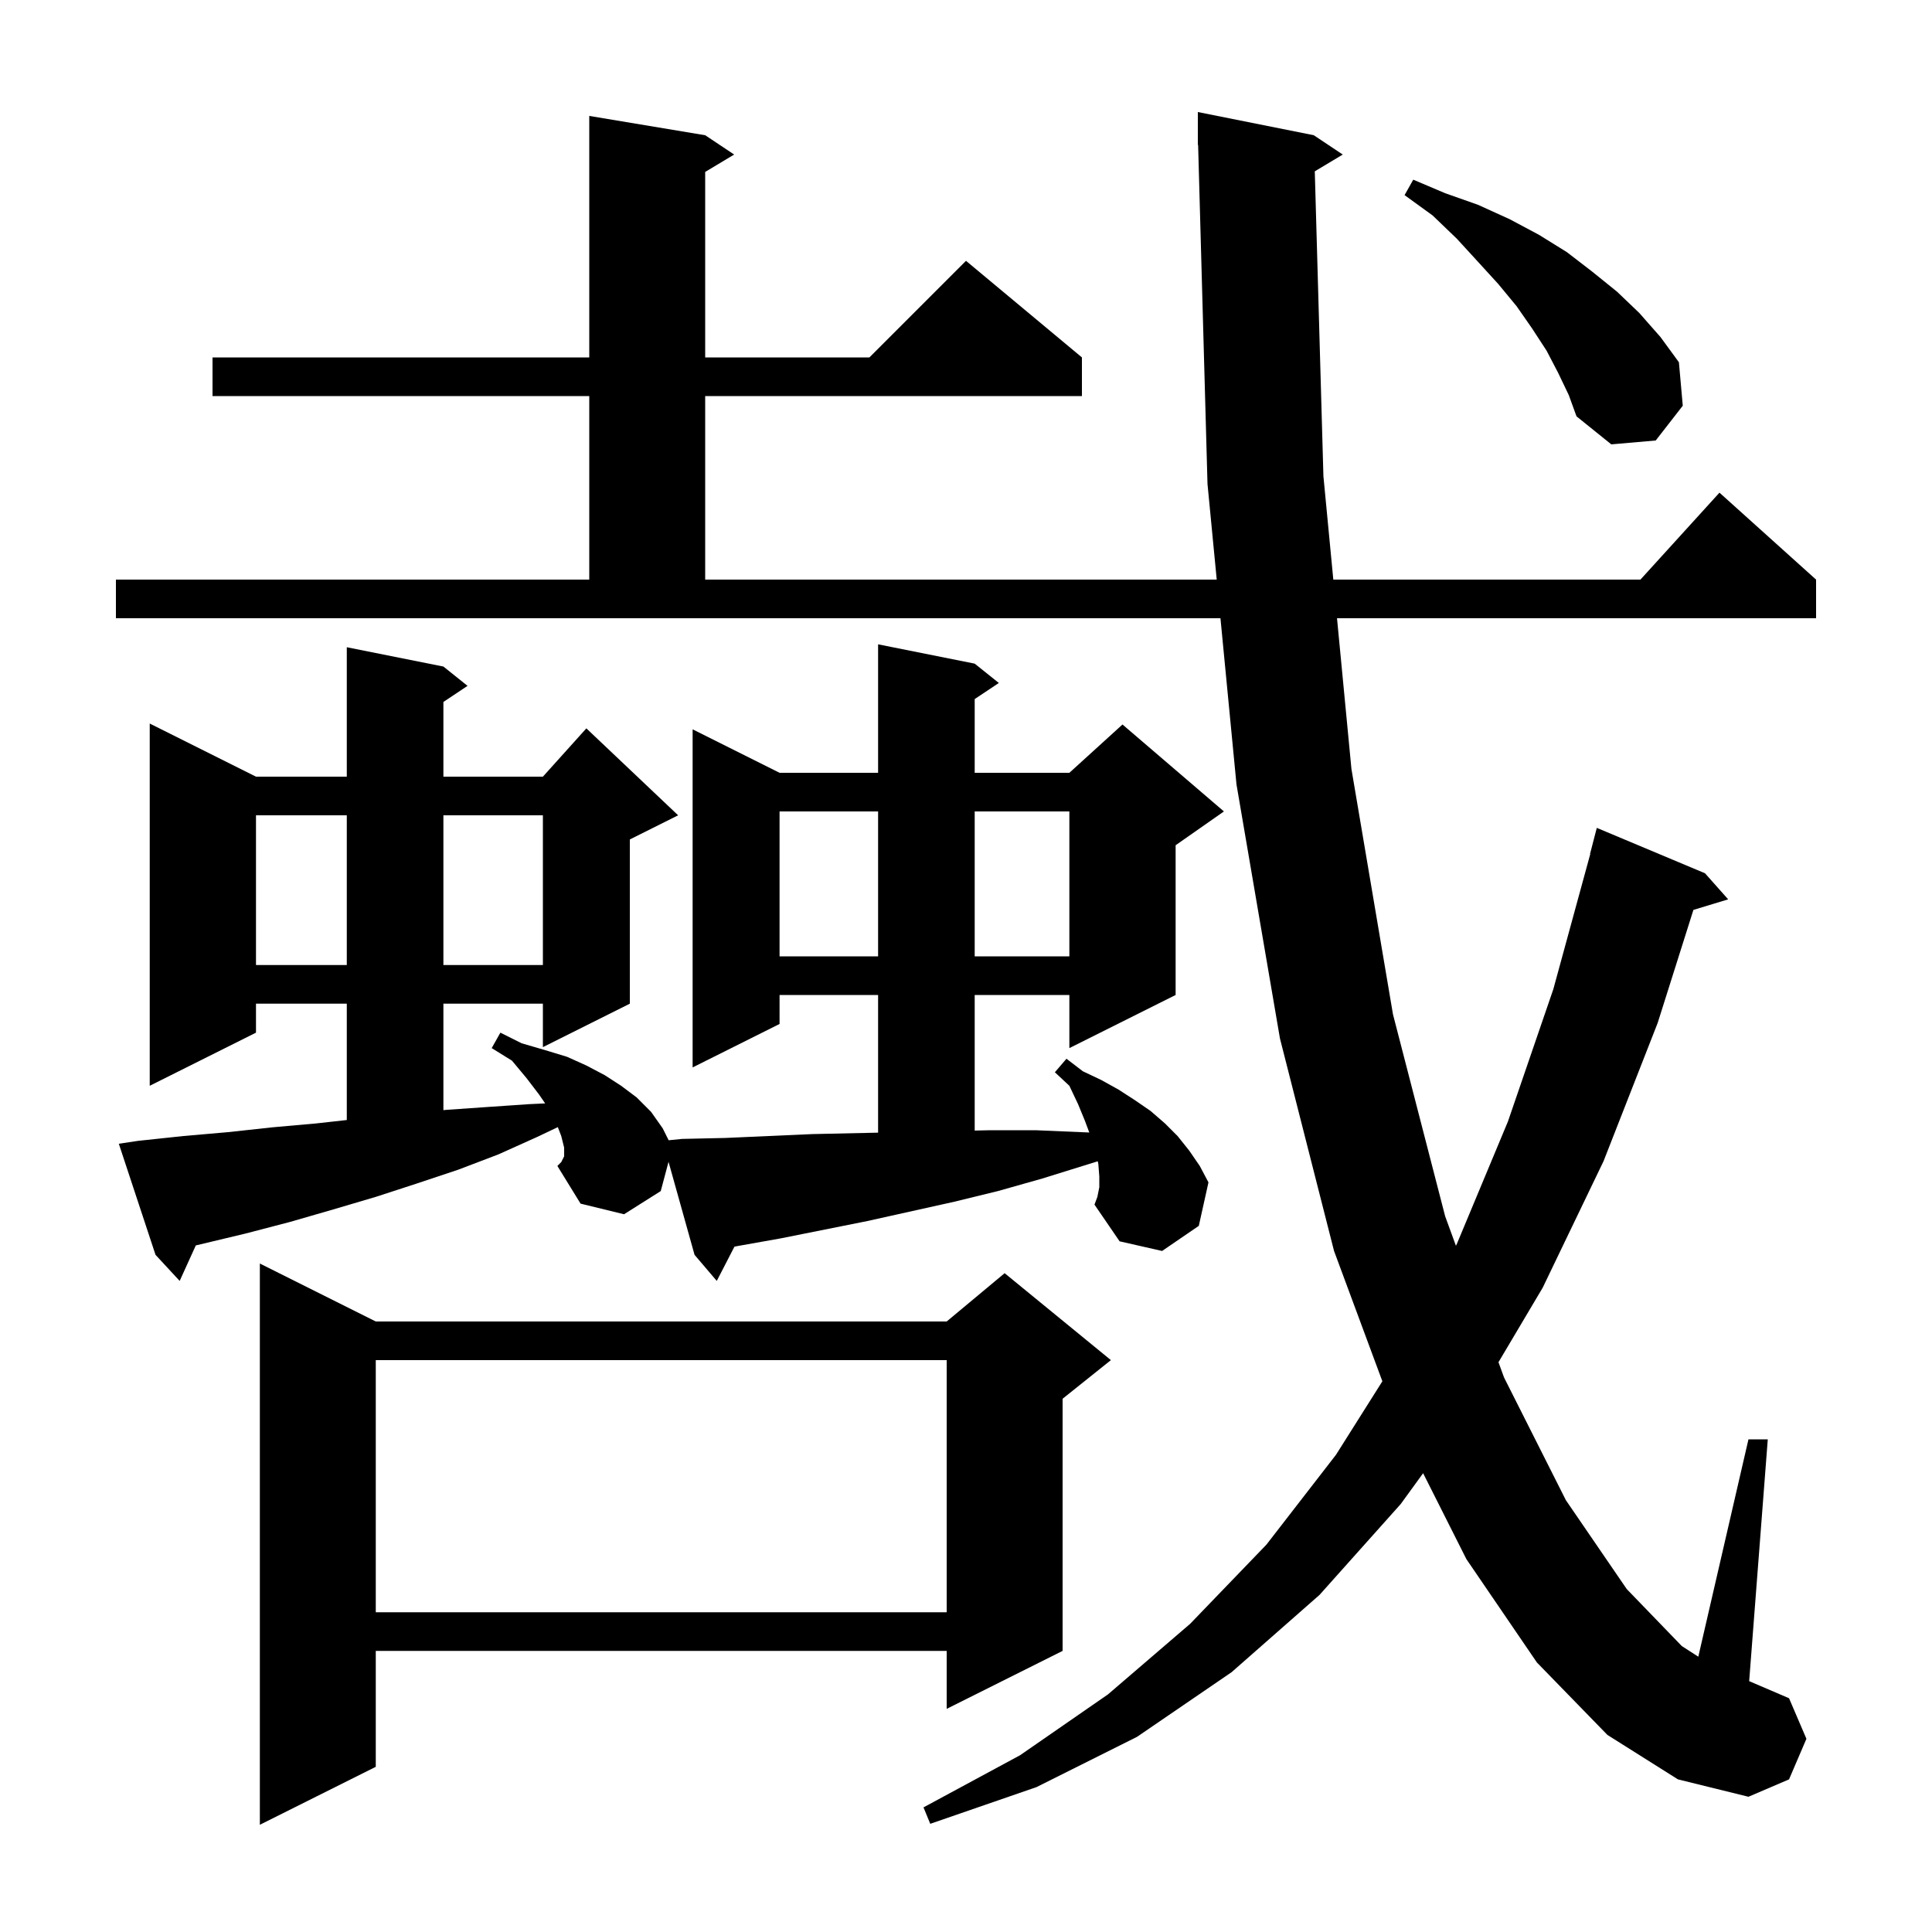 <svg xmlns="http://www.w3.org/2000/svg" xmlns:xlink="http://www.w3.org/1999/xlink" version="1.1" baseProfile="full" viewBox="0 0 200 200" width="200" height="200">
<g fill="black">
<path d="M 38.9 136.8 L 98.0 136.8 L 104.0 131.8 L 115.0 140.8 L 110.0 144.8 L 110.0 170.9 L 98.0 176.9 L 98.0 170.9 L 38.9 170.9 L 38.9 182.9 L 26.9 188.9 L 26.9 130.8 Z M 136.106 17.736 L 137.0 49.3 L 138.024 60.0 L 169.818 60.0 L 178.0 51.0 L 188.0 60.0 L 188.0 64.0 L 138.407 64.0 L 139.9 79.6 L 144.2 105.0 L 149.6 125.9 L 150.717 128.959 L 150.8 128.8 L 156.1 116.1 L 160.8 102.4 L 164.625 88.404 L 164.6 88.4 L 165.3 85.7 L 176.5 90.4 L 178.9 93.1 L 175.301 94.193 L 171.6 105.9 L 166.0 120.2 L 159.7 133.3 L 155.122 141.017 L 155.7 142.6 L 162.1 155.3 L 168.4 164.5 L 174.1 170.4 L 175.808 171.5 L 181.0 149.0 L 183.0 149.0 L 181.074 174.032 L 185.2 175.8 L 187.0 180.0 L 185.2 184.2 L 181.0 186.0 L 173.7 184.2 L 166.4 179.6 L 159.1 172.1 L 151.8 161.4 L 147.321 152.505 L 145.0 155.7 L 136.6 165.1 L 127.5 173.1 L 117.7 179.8 L 107.3 185.0 L 96.3 188.8 L 95.6 187.1 L 105.6 181.7 L 114.7 175.4 L 123.2 168.1 L 131.1 159.9 L 138.3 150.6 L 143.102 142.991 L 138.1 129.5 L 132.5 107.5 L 128.0 81.2 L 126.341 64.0 L 12.0 64.0 L 12.0 60.0 L 61.0 60.0 L 61.0 41.0 L 22.0 41.0 L 22.0 37.0 L 61.0 37.0 L 61.0 12.0 L 73.0 14.0 L 76.0 16.0 L 73.0 17.8 L 73.0 37.0 L 90.0 37.0 L 100.0 27.0 L 112.0 37.0 L 112.0 41.0 L 73.0 41.0 L 73.0 60.0 L 125.955 60.0 L 125.0 50.1 L 124.028 14.998 L 124.0 15.0 L 124.0 11.6 L 136.0 14.0 L 139.0 16.0 Z M 38.9 140.8 L 38.9 166.9 L 98.0 166.9 L 98.0 140.8 Z M 113.8 122.9 L 113.8 121.8 L 113.7 120.5 L 113.639 120.215 L 107.9 122.0 L 103.3 123.3 L 98.8 124.4 L 89.8 126.4 L 80.8 128.2 L 76.3 129.0 L 76.028 129.056 L 74.2 132.6 L 71.9 129.9 L 69.207 120.272 L 68.4 123.3 L 64.6 125.7 L 60.1 124.6 L 57.7 120.7 L 58.1 120.3 L 58.4 119.7 L 58.4 118.8 L 58.1 117.6 L 57.746 116.68 L 55.6 117.7 L 51.6 119.5 L 47.4 121.1 L 43.2 122.5 L 38.9 123.9 L 34.5 125.2 L 30.0 126.5 L 25.4 127.7 L 20.8 128.8 L 20.271 128.924 L 18.6 132.6 L 16.1 129.9 L 12.3 118.4 L 14.3 118.1 L 19.0 117.6 L 23.6 117.2 L 28.2 116.7 L 32.7 116.3 L 35.9 115.944 L 35.9 103.9 L 26.5 103.9 L 26.5 106.9 L 15.5 112.4 L 15.5 74.9 L 26.5 80.4 L 35.9 80.4 L 35.9 67.0 L 45.9 69.0 L 48.4 71.0 L 45.9 72.667 L 45.9 80.4 L 56.2 80.4 L 60.7 75.4 L 70.2 84.4 L 65.2 86.9 L 65.2 103.9 L 56.2 108.4 L 56.2 103.9 L 45.9 103.9 L 45.9 114.923 L 46.1 114.9 L 50.4 114.6 L 54.8 114.3 L 56.435 114.224 L 55.8 113.3 L 54.5 111.6 L 53.0 109.8 L 50.9 108.5 L 51.8 106.9 L 54.0 108.0 L 56.4 108.7 L 58.7 109.4 L 60.7 110.3 L 62.6 111.3 L 64.3 112.4 L 65.9 113.6 L 67.4 115.1 L 68.6 116.8 L 69.219 118.038 L 70.6 117.9 L 75.1 117.8 L 84.1 117.4 L 90.9 117.252 L 90.9 103.0 L 80.7 103.0 L 80.7 106.0 L 71.7 110.5 L 71.7 75.5 L 80.7 80.0 L 90.9 80.0 L 90.9 66.7 L 100.9 68.7 L 103.4 70.7 L 100.9 72.367 L 100.9 80.0 L 110.7 80.0 L 116.2 75.0 L 126.7 84.0 L 121.7 87.5 L 121.7 103.0 L 110.7 108.5 L 110.7 103.0 L 100.9 103.0 L 100.9 117.035 L 102.5 117.0 L 107.2 117.0 L 111.9 117.2 L 112.763 117.236 L 112.3 116.0 L 111.6 114.3 L 110.7 112.4 L 109.2 111.0 L 110.4 109.6 L 112.1 110.9 L 114.0 111.8 L 115.8 112.8 L 117.5 113.9 L 119.1 115.0 L 120.6 116.3 L 121.9 117.6 L 123.1 119.1 L 124.2 120.7 L 125.1 122.4 L 124.1 126.9 L 120.3 129.5 L 115.9 128.5 L 113.3 124.7 L 113.6 123.9 Z M 26.5 84.4 L 26.5 99.9 L 35.9 99.9 L 35.9 84.4 Z M 45.9 84.4 L 45.9 99.9 L 56.2 99.9 L 56.2 84.4 Z M 80.7 84.0 L 80.7 99.0 L 90.9 99.0 L 90.9 84.0 Z M 100.9 84.0 L 100.9 99.0 L 110.7 99.0 L 110.7 84.0 Z M 161.3 38.6 L 160.1 36.3 L 158.6 34.0 L 157.0 31.7 L 155.1 29.4 L 153.0 27.1 L 150.8 24.7 L 148.3 22.3 L 145.4 20.2 L 146.3 18.6 L 149.6 20.0 L 153.0 21.2 L 156.3 22.7 L 159.3 24.3 L 162.2 26.1 L 164.8 28.1 L 167.4 30.2 L 169.7 32.4 L 171.9 34.9 L 173.8 37.5 L 174.2 42.0 L 171.4 45.6 L 166.8 46.0 L 163.2 43.1 L 162.4 40.9 Z " />
</g>
</svg>
